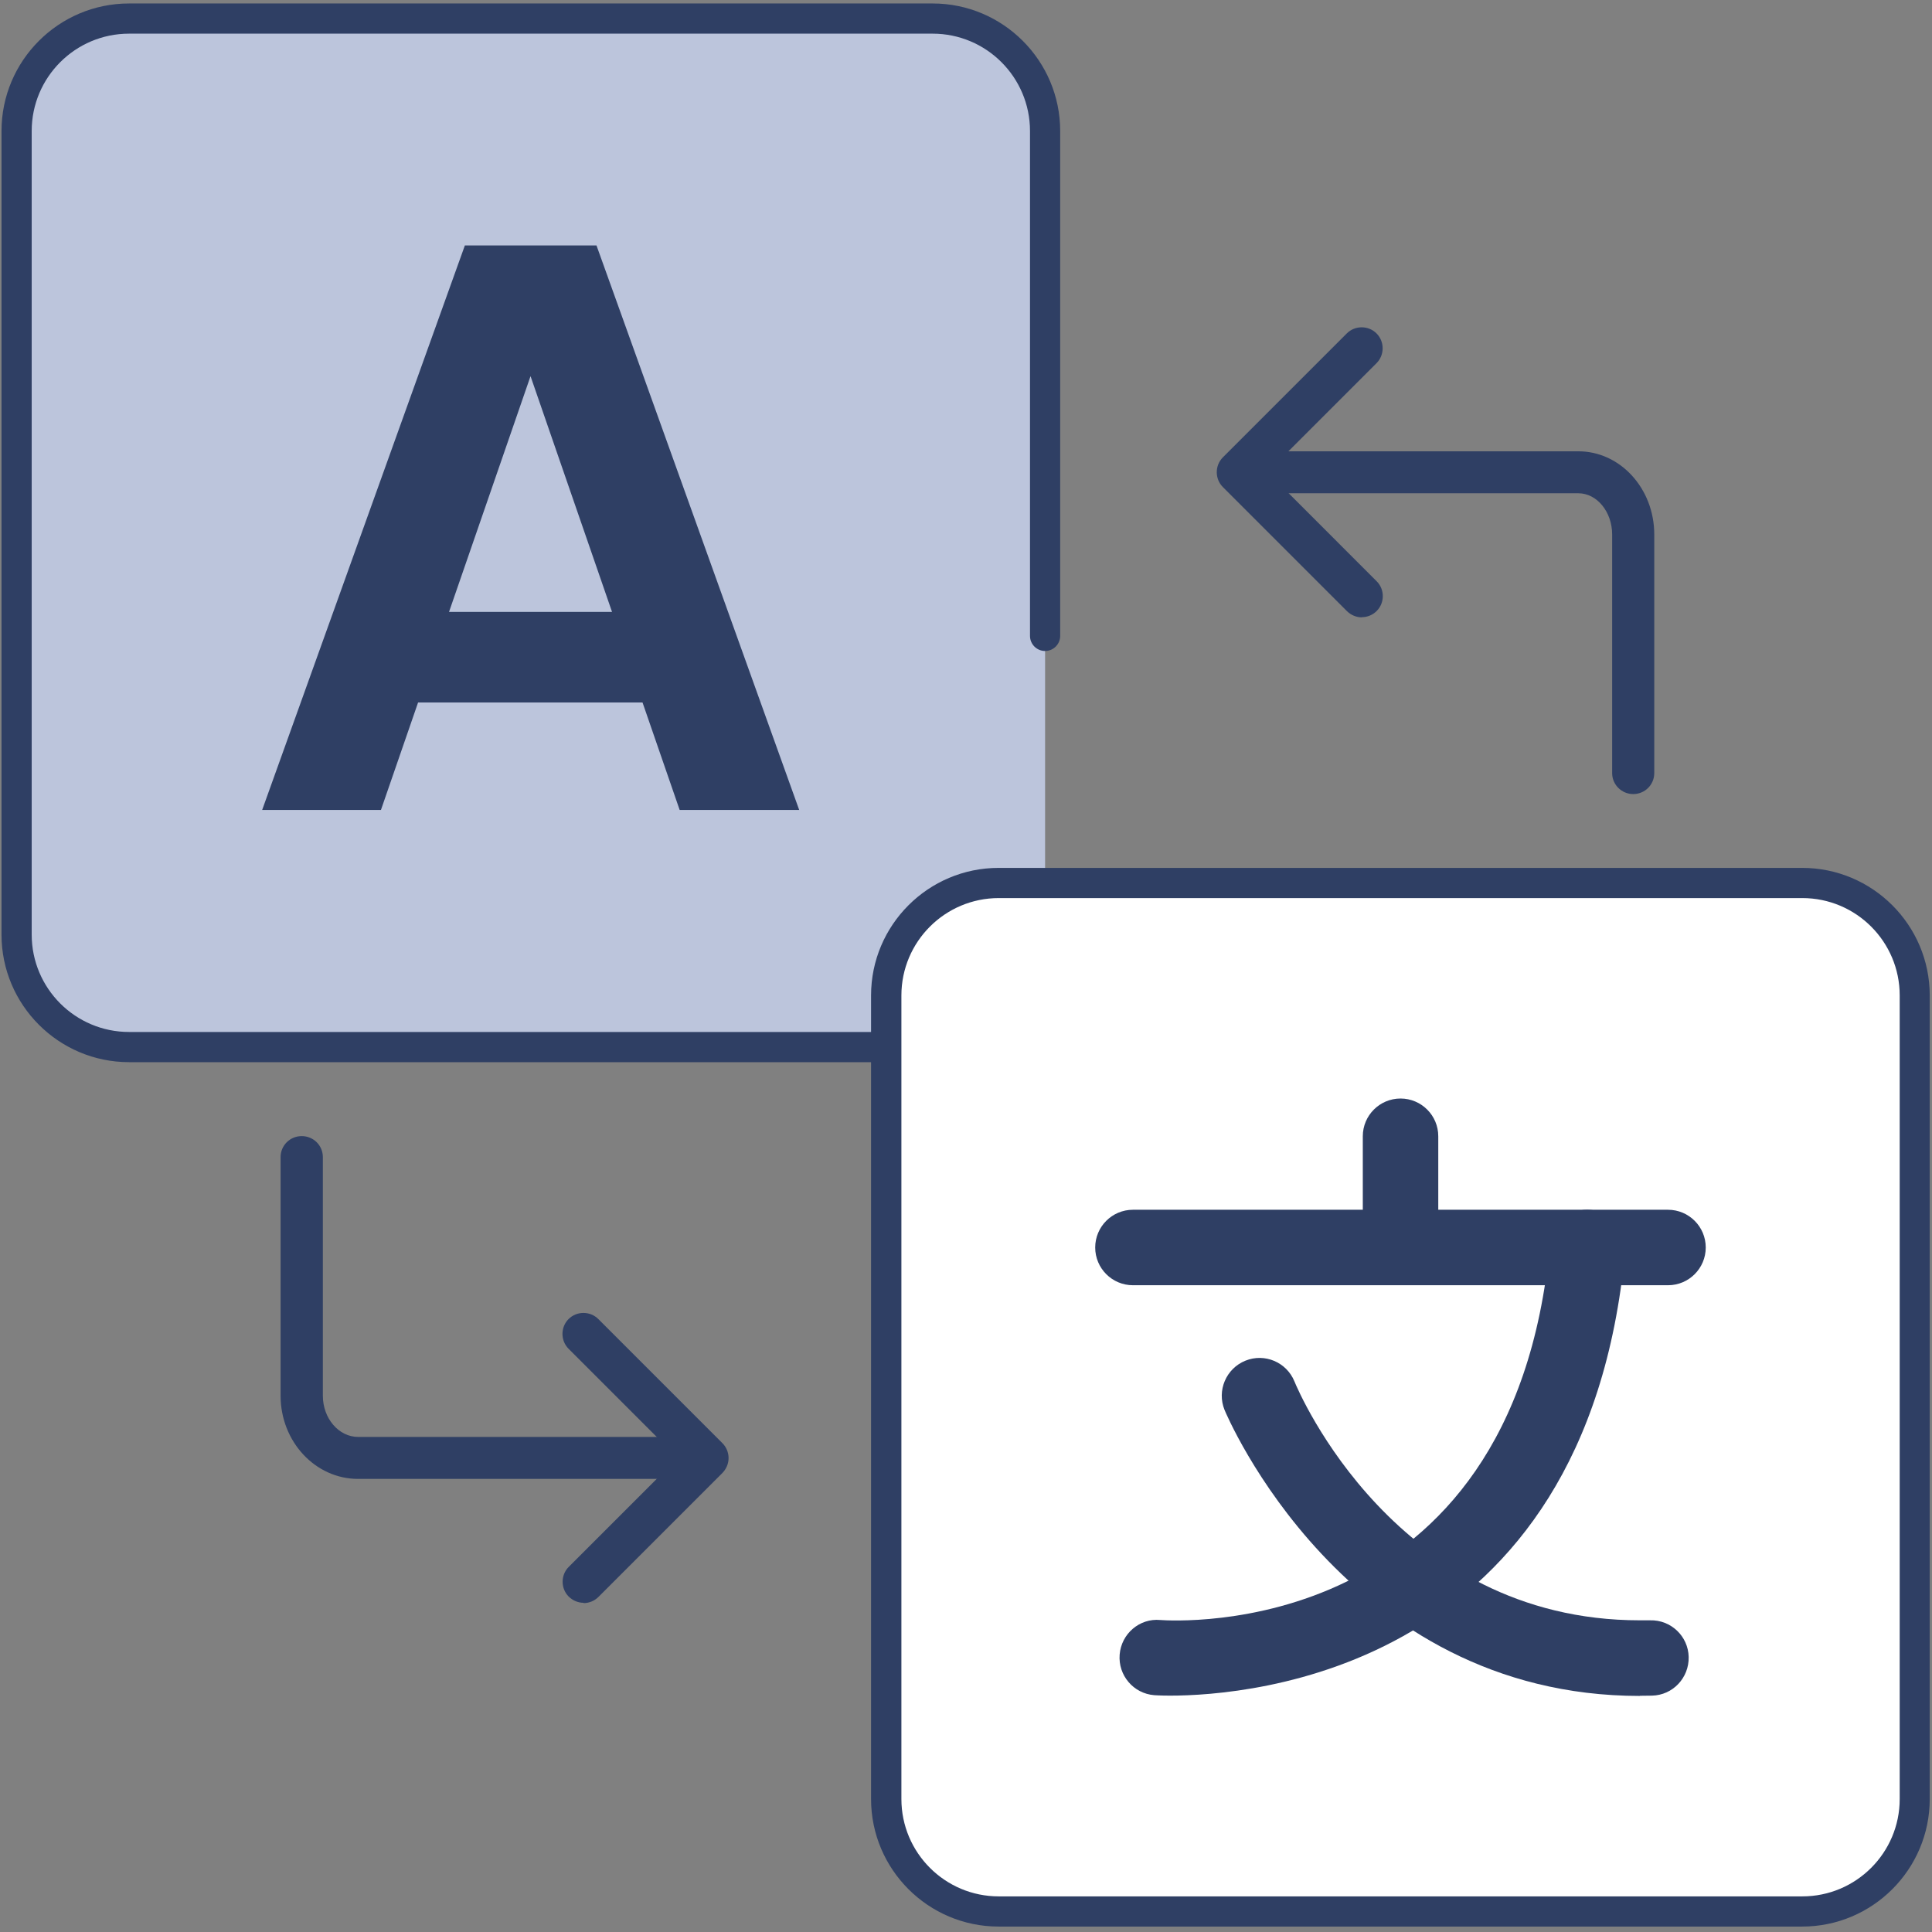 <svg width="128" height="128" viewBox="0 0 128 128" fill="none" xmlns="http://www.w3.org/2000/svg">
<rect x="0" y="0" width="128" height="128" fill="#808080" stroke="none"/>
<path d="M58.72 69.371H8.55C4.43 69.371 1.1 66.031 1.1 61.92V8.68C1.1 4.56 4.44 1.23 8.55 1.23H61.79C65.91 1.23 69.24 4.57 69.24 8.68V58.501" fill="#BCC5DC"/>
<path d="M58.72 70.371H8.55C3.89 70.371 0.1 66.581 0.1 61.92V8.68C0.1 4.02 3.89 0.23 8.55 0.23H61.79C66.45 0.23 70.24 4.02 70.24 8.68V42.13C70.24 42.681 69.79 43.13 69.24 43.13C68.69 43.13 68.24 42.681 68.24 42.13V8.68C68.24 5.12 65.35 2.23 61.79 2.23H8.55C4.99 2.23 2.1 5.12 2.1 8.68V61.92C2.1 65.481 4.99 68.371 8.55 68.371H58.72C59.27 68.371 59.72 68.82 59.72 69.371C59.72 69.921 59.27 70.371 58.72 70.371Z" fill="#2F3F64"/>
<path d="M119.41 58.5H66.17C62.055 58.5 58.72 61.836 58.72 65.95V119.19C58.72 123.305 62.055 126.64 66.17 126.64H119.41C123.524 126.64 126.86 123.305 126.86 119.19V65.95C126.86 61.836 123.524 58.5 119.41 58.5Z" fill="white"/>
<path d="M119.4 127.64H66.16C61.5 127.64 57.71 123.85 57.71 119.19V65.95C57.71 61.29 61.5 57.5 66.16 57.5H119.4C124.06 57.5 127.85 61.29 127.85 65.95V119.19C127.85 123.85 124.06 127.64 119.4 127.64ZM66.17 59.5C62.61 59.5 59.72 62.39 59.72 65.95V119.19C59.72 122.75 62.61 125.64 66.17 125.64H119.41C122.97 125.64 125.86 122.75 125.86 119.19V65.95C125.86 62.39 122.97 59.5 119.41 59.5H66.17Z" fill="#2F3F64"/>
<path d="M42.579 46.541H27.699L25.239 53.661H17.369L30.799 16.261H39.519L52.949 53.661H45.029L42.569 46.541H42.579ZM40.549 40.541L35.149 24.921L29.749 40.541H40.559H40.549Z" fill="#2F3F64"/>
<path d="M110.51 85.15H75.06C73.68 85.15 72.56 84.03 72.56 82.65C72.56 81.27 73.68 80.15 75.06 80.15H110.51C111.89 80.15 113.01 81.27 113.01 82.65C113.01 84.03 111.89 85.15 110.51 85.15Z" fill="#2F3F64"/>
<path d="M77.52 112.34C76.87 112.34 76.5 112.31 76.47 112.31C75.09 112.2 74.07 110.99 74.18 109.62C74.29 108.24 75.5 107.2 76.87 107.33C77.83 107.4 100.25 108.77 102.69 82.42C102.82 81.04 104.04 80.02 105.41 80.16C106.79 80.29 107.8 81.51 107.67 82.88C105.09 110.72 82.69 112.34 77.53 112.34H77.52Z" fill="#2F3F64"/>
<path d="M108.649 112.36C89.039 112.36 81.209 93.61 81.129 93.41C80.609 92.13 81.229 90.67 82.509 90.15C83.789 89.63 85.239 90.25 85.759 91.52C86.029 92.19 92.459 107.35 108.639 107.35C108.869 107.35 109.089 107.35 109.319 107.35C110.699 107.31 111.849 108.4 111.879 109.78C111.909 111.16 110.829 112.31 109.449 112.34C109.179 112.34 108.909 112.35 108.639 112.35L108.649 112.36Z" fill="#2F3F64"/>
<path d="M92.789 84.48C91.409 84.48 90.289 83.36 90.289 81.98V75.28C90.289 73.9 91.409 72.78 92.789 72.78C94.169 72.78 95.289 73.9 95.289 75.28V81.98C95.289 83.36 94.169 84.48 92.789 84.48Z" fill="#2F3F64"/>
<path d="M108.209 52.61C107.439 52.61 106.809 51.99 106.809 51.22V35.41C106.809 33.91 105.799 32.68 104.569 32.68H82.809C82.039 32.68 81.409 32.06 81.409 31.29C81.409 30.52 82.029 29.9 82.809 29.9H104.569C107.349 29.9 109.599 32.37 109.599 35.41V51.22C109.599 51.99 108.979 52.61 108.199 52.61H108.209Z" fill="#2F3F64"/>
<path d="M90.229 40.901C89.869 40.901 89.519 40.761 89.239 40.49L81.019 32.27C80.479 31.73 80.479 30.84 81.019 30.3L89.229 22.09C89.769 21.55 90.659 21.55 91.199 22.09C91.739 22.631 91.739 23.52 91.199 24.061L83.979 31.28L91.209 38.511C91.749 39.05 91.749 39.941 91.209 40.48C90.939 40.751 90.579 40.891 90.219 40.891L90.229 40.901Z" fill="#2F3F64"/>
<path d="M46.07 97.981H23.72C20.89 97.981 18.59 95.51 18.59 92.471V76.66C18.59 75.891 19.21 75.27 19.99 75.27C20.77 75.27 21.39 75.891 21.39 76.66V92.471C21.39 93.971 22.44 95.201 23.73 95.201H46.08C46.85 95.201 47.48 95.82 47.48 96.591C47.48 97.361 46.86 97.981 46.08 97.981H46.07Z" fill="#2F3F64"/>
<path d="M38.67 106.19C38.31 106.19 37.96 106.05 37.68 105.78C37.14 105.24 37.14 104.35 37.68 103.81L44.9 96.59L37.67 89.36C37.13 88.82 37.13 87.93 37.67 87.39C38.21 86.85 39.1 86.85 39.64 87.39L47.86 95.61C48.12 95.87 48.27 96.23 48.27 96.6C48.27 96.97 48.12 97.32 47.86 97.59L39.65 105.8C39.38 106.07 39.02 106.21 38.66 106.21L38.67 106.19Z" fill="#2F3F64"/>
</svg>
